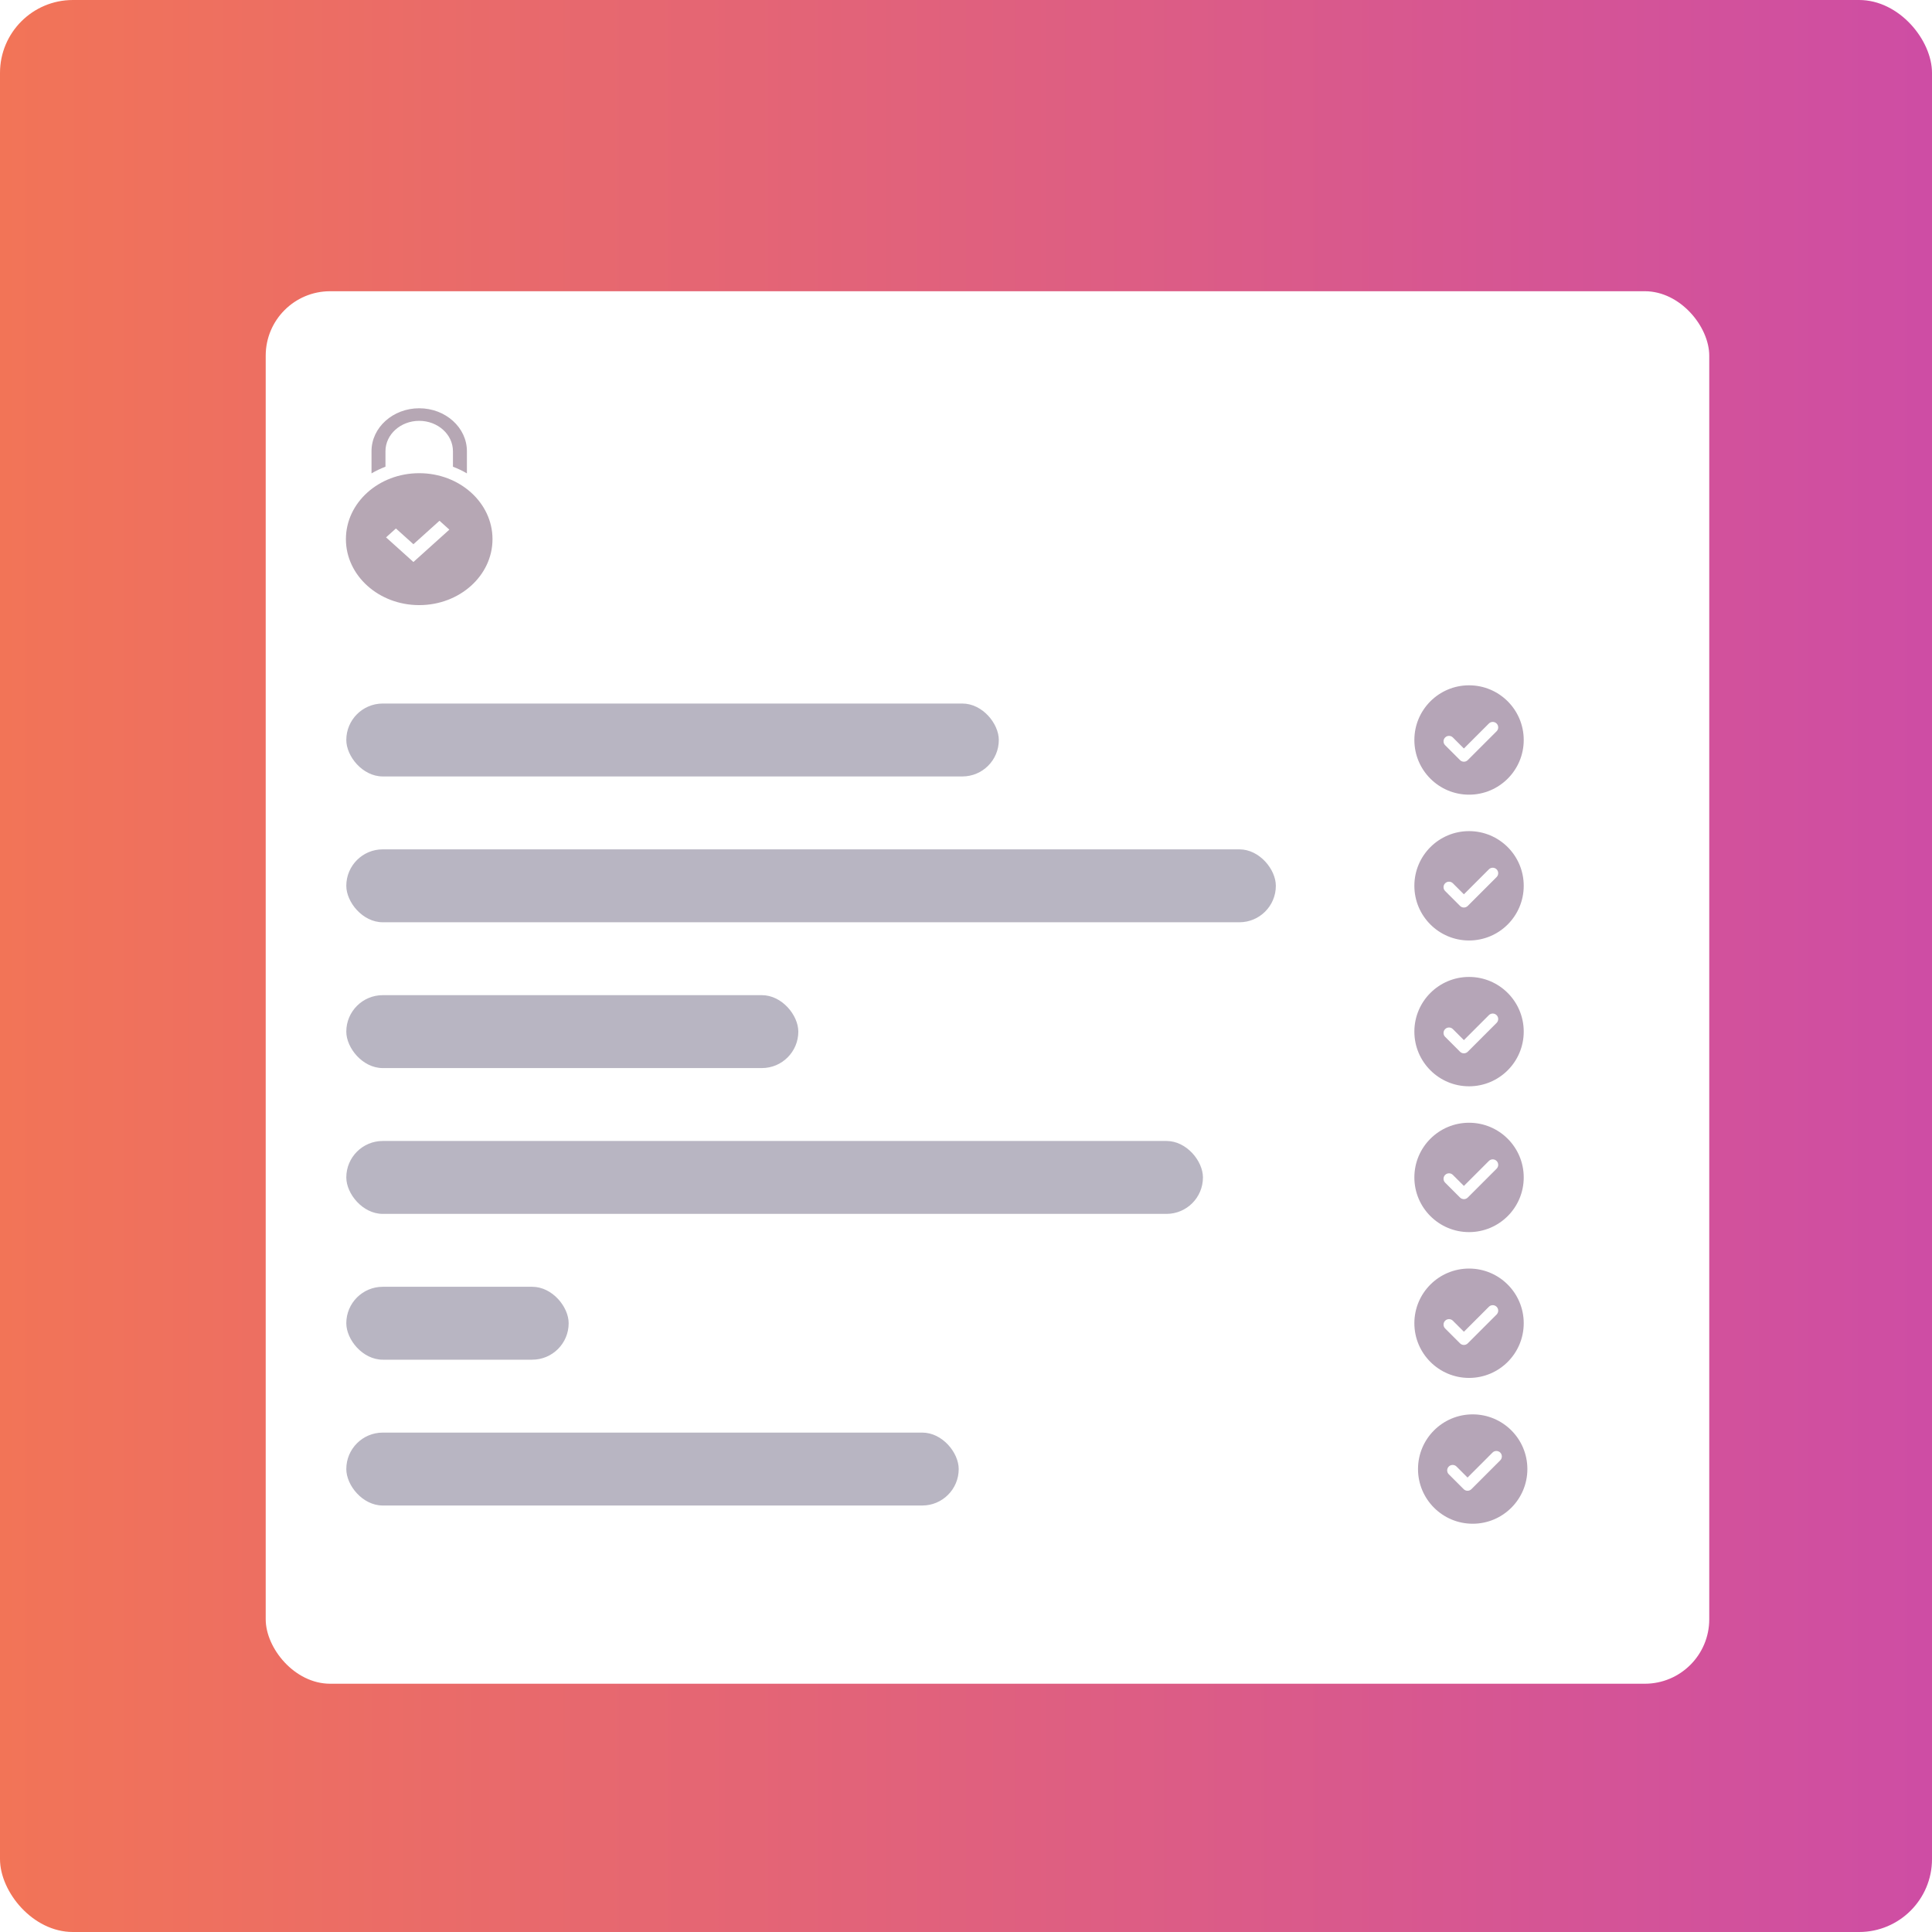 <svg width="433" height="433" viewBox="0 0 433 433" fill="none" xmlns="http://www.w3.org/2000/svg">
<rect width="433" height="433" rx="16.34" fill="url(#paint0_linear_9_67)"/>
<g filter="url(#filter0_bd_9_67)">
<rect x="54.738" y="60.457" width="323.525" height="312.087" rx="14.439" fill="white"/>
</g>
<g clip-path="url(#clip0_9_67)">
<path d="M86.391 104.601V101.123C86.391 97.371 89.784 94.318 93.953 94.318C98.122 94.318 101.514 97.371 101.514 101.123V104.601C101.531 104.607 101.549 104.613 101.566 104.619C102.645 105.03 103.672 105.524 104.643 106.095V101.123C104.643 95.818 99.848 91.502 93.953 91.502C88.058 91.502 83.263 95.818 83.263 101.123V106.095C84.234 105.524 85.261 105.03 86.34 104.619C86.357 104.613 86.374 104.607 86.391 104.601Z" fill="#B6A7B4"/>
<path d="M93.953 106.051C84.881 106.051 77.526 112.67 77.526 120.835C77.526 129 84.881 135.619 93.953 135.619C103.025 135.619 110.379 129 110.379 120.835C110.379 112.67 103.025 106.051 93.953 106.051ZM92.655 125.954L86.521 120.434L88.734 118.443L92.655 121.971L98.499 116.712L100.711 118.703L92.655 125.954Z" fill="#B6A7B4"/>
</g>
<circle cx="329.243" cy="165.847" r="12.255" fill="#B5A5B7"/>
<circle cx="329.243" cy="198.526" r="12.255" fill="#B5A5B7"/>
<circle cx="329.243" cy="231.206" r="12.255" fill="#B5A5B7"/>
<circle cx="329.243" cy="263.885" r="12.255" fill="#B5A5B7"/>
<circle cx="329.243" cy="296.564" r="12.255" fill="#B5A5B7"/>
<circle cx="330.06" cy="329.243" r="12.255" fill="#B5A5B7"/>
<g clip-path="url(#clip1_9_67)">
<path d="M335.42 163.891L328.955 170.355C328.477 170.834 327.7 170.834 327.221 170.355L323.884 167.018C323.405 166.539 323.405 165.762 323.884 165.283C324.363 164.804 325.139 164.804 325.618 165.283L328.088 167.754L333.686 162.156C334.165 161.677 334.941 161.678 335.42 162.156C335.899 162.635 335.899 163.412 335.42 163.891Z" fill="white"/>
</g>
<g clip-path="url(#clip2_9_67)">
<path d="M335.42 196.57L328.955 203.034C328.477 203.513 327.7 203.513 327.221 203.034L323.884 199.697C323.405 199.218 323.405 198.441 323.884 197.963C324.363 197.484 325.139 197.484 325.618 197.962L328.088 200.433L333.686 194.835C334.165 194.356 334.941 194.357 335.42 194.835C335.899 195.314 335.899 196.091 335.42 196.57Z" fill="white"/>
</g>
<g clip-path="url(#clip3_9_67)">
<path d="M335.42 229.249L328.955 235.714C328.477 236.193 327.7 236.193 327.221 235.714L323.884 232.376C323.405 231.897 323.405 231.121 323.884 230.642C324.363 230.163 325.139 230.163 325.618 230.642L328.088 233.112L333.686 227.515C334.165 227.036 334.941 227.036 335.42 227.515C335.899 227.994 335.899 228.77 335.42 229.249Z" fill="white"/>
</g>
<g clip-path="url(#clip4_9_67)">
<path d="M335.42 261.929L328.955 268.393C328.477 268.872 327.7 268.872 327.221 268.393L323.884 265.055C323.405 264.577 323.405 263.8 323.884 263.321C324.363 262.842 325.139 262.842 325.618 263.321L328.088 265.791L333.686 260.194C334.165 259.715 334.941 259.715 335.42 260.194C335.899 260.673 335.899 261.449 335.42 261.929Z" fill="white"/>
</g>
<g clip-path="url(#clip5_9_67)">
<path d="M335.42 294.608L328.955 301.072C328.477 301.551 327.7 301.551 327.221 301.072L323.884 297.735C323.405 297.256 323.405 296.479 323.884 296C324.363 295.521 325.139 295.521 325.618 296L328.088 298.471L333.686 292.873C334.165 292.394 334.941 292.395 335.42 292.873C335.899 293.352 335.899 294.129 335.42 294.608Z" fill="white"/>
</g>
<g clip-path="url(#clip6_9_67)">
<path d="M336.237 327.287L329.772 333.751C329.293 334.23 328.517 334.23 328.038 333.751L324.7 330.414C324.222 329.935 324.222 329.158 324.7 328.68C325.179 328.201 325.956 328.201 326.435 328.679L328.905 331.15L334.502 325.552C334.981 325.073 335.758 325.074 336.237 325.552C336.716 326.031 336.716 326.808 336.237 327.287Z" fill="white"/>
</g>
<rect x="77.613" y="157.677" width="146.24" height="16.34" rx="8.17" fill="#726C86" fill-opacity="0.5"/>
<rect x="77.613" y="190.357" width="208.33" height="16.34" rx="8.17" fill="#726C86" fill-opacity="0.5"/>
<rect x="77.613" y="223.036" width="101.306" height="16.34" rx="8.17" fill="#726C86" fill-opacity="0.5"/>
<rect x="77.613" y="255.715" width="191.991" height="16.34" rx="8.17" fill="#726C86" fill-opacity="0.5"/>
<rect x="77.613" y="288.394" width="49.836" height="16.34" rx="8.17" fill="#726C86" fill-opacity="0.5"/>
<rect x="77.613" y="321.074" width="137.253" height="16.34" rx="8.17" fill="#726C86" fill-opacity="0.5"/>
<defs>
<filter id="filter0_bd_9_67" x="6.607" y="12.326" width="419.786" height="408.348" filterUnits="userSpaceOnUse" color-interpolation-filters="sRGB">
<feFlood flood-opacity="0" result="BackgroundImageFix"/>
<feGaussianBlur in="BackgroundImageFix" stdDeviation="24.065"/>
<feComposite in2="SourceAlpha" operator="in" result="effect1_backgroundBlur_9_67"/>
<feColorMatrix in="SourceAlpha" type="matrix" values="0 0 0 0 0 0 0 0 0 0 0 0 0 0 0 0 0 0 127 0" result="hardAlpha"/>
<feOffset dx="4.813" dy="4.813"/>
<feGaussianBlur stdDeviation="12.033"/>
<feComposite in2="hardAlpha" operator="out"/>
<feColorMatrix type="matrix" values="0 0 0 0 0 0 0 0 0 0 0 0 0 0 0 0 0 0 0.5 0"/>
<feBlend mode="normal" in2="effect1_backgroundBlur_9_67" result="effect2_dropShadow_9_67"/>
<feBlend mode="normal" in="SourceGraphic" in2="effect2_dropShadow_9_67" result="shape"/>
</filter>
<linearGradient id="paint0_linear_9_67" x1="0" y1="216.5" x2="433" y2="216.5" gradientUnits="userSpaceOnUse">
<stop stop-color="#F27457"/>
<stop offset="1" stop-color="#CE4DA4"/>
</linearGradient>
<clipPath id="clip0_9_67">
<rect width="49.019" height="44.117" fill="white" transform="translate(69.443 91.502)"/>
</clipPath>
<clipPath id="clip1_9_67">
<rect width="12.255" height="12.255" fill="white" transform="translate(323.524 160.128)"/>
</clipPath>
<clipPath id="clip2_9_67">
<rect width="12.255" height="12.255" fill="white" transform="translate(323.524 192.808)"/>
</clipPath>
<clipPath id="clip3_9_67">
<rect width="12.255" height="12.255" fill="white" transform="translate(323.524 225.487)"/>
</clipPath>
<clipPath id="clip4_9_67">
<rect width="12.255" height="12.255" fill="white" transform="translate(323.524 258.166)"/>
</clipPath>
<clipPath id="clip5_9_67">
<rect width="12.255" height="12.255" fill="white" transform="translate(323.524 290.845)"/>
</clipPath>
<clipPath id="clip6_9_67">
<rect width="12.255" height="12.255" fill="white" transform="translate(324.341 323.525)"/>
</clipPath>
</defs>
</svg>
